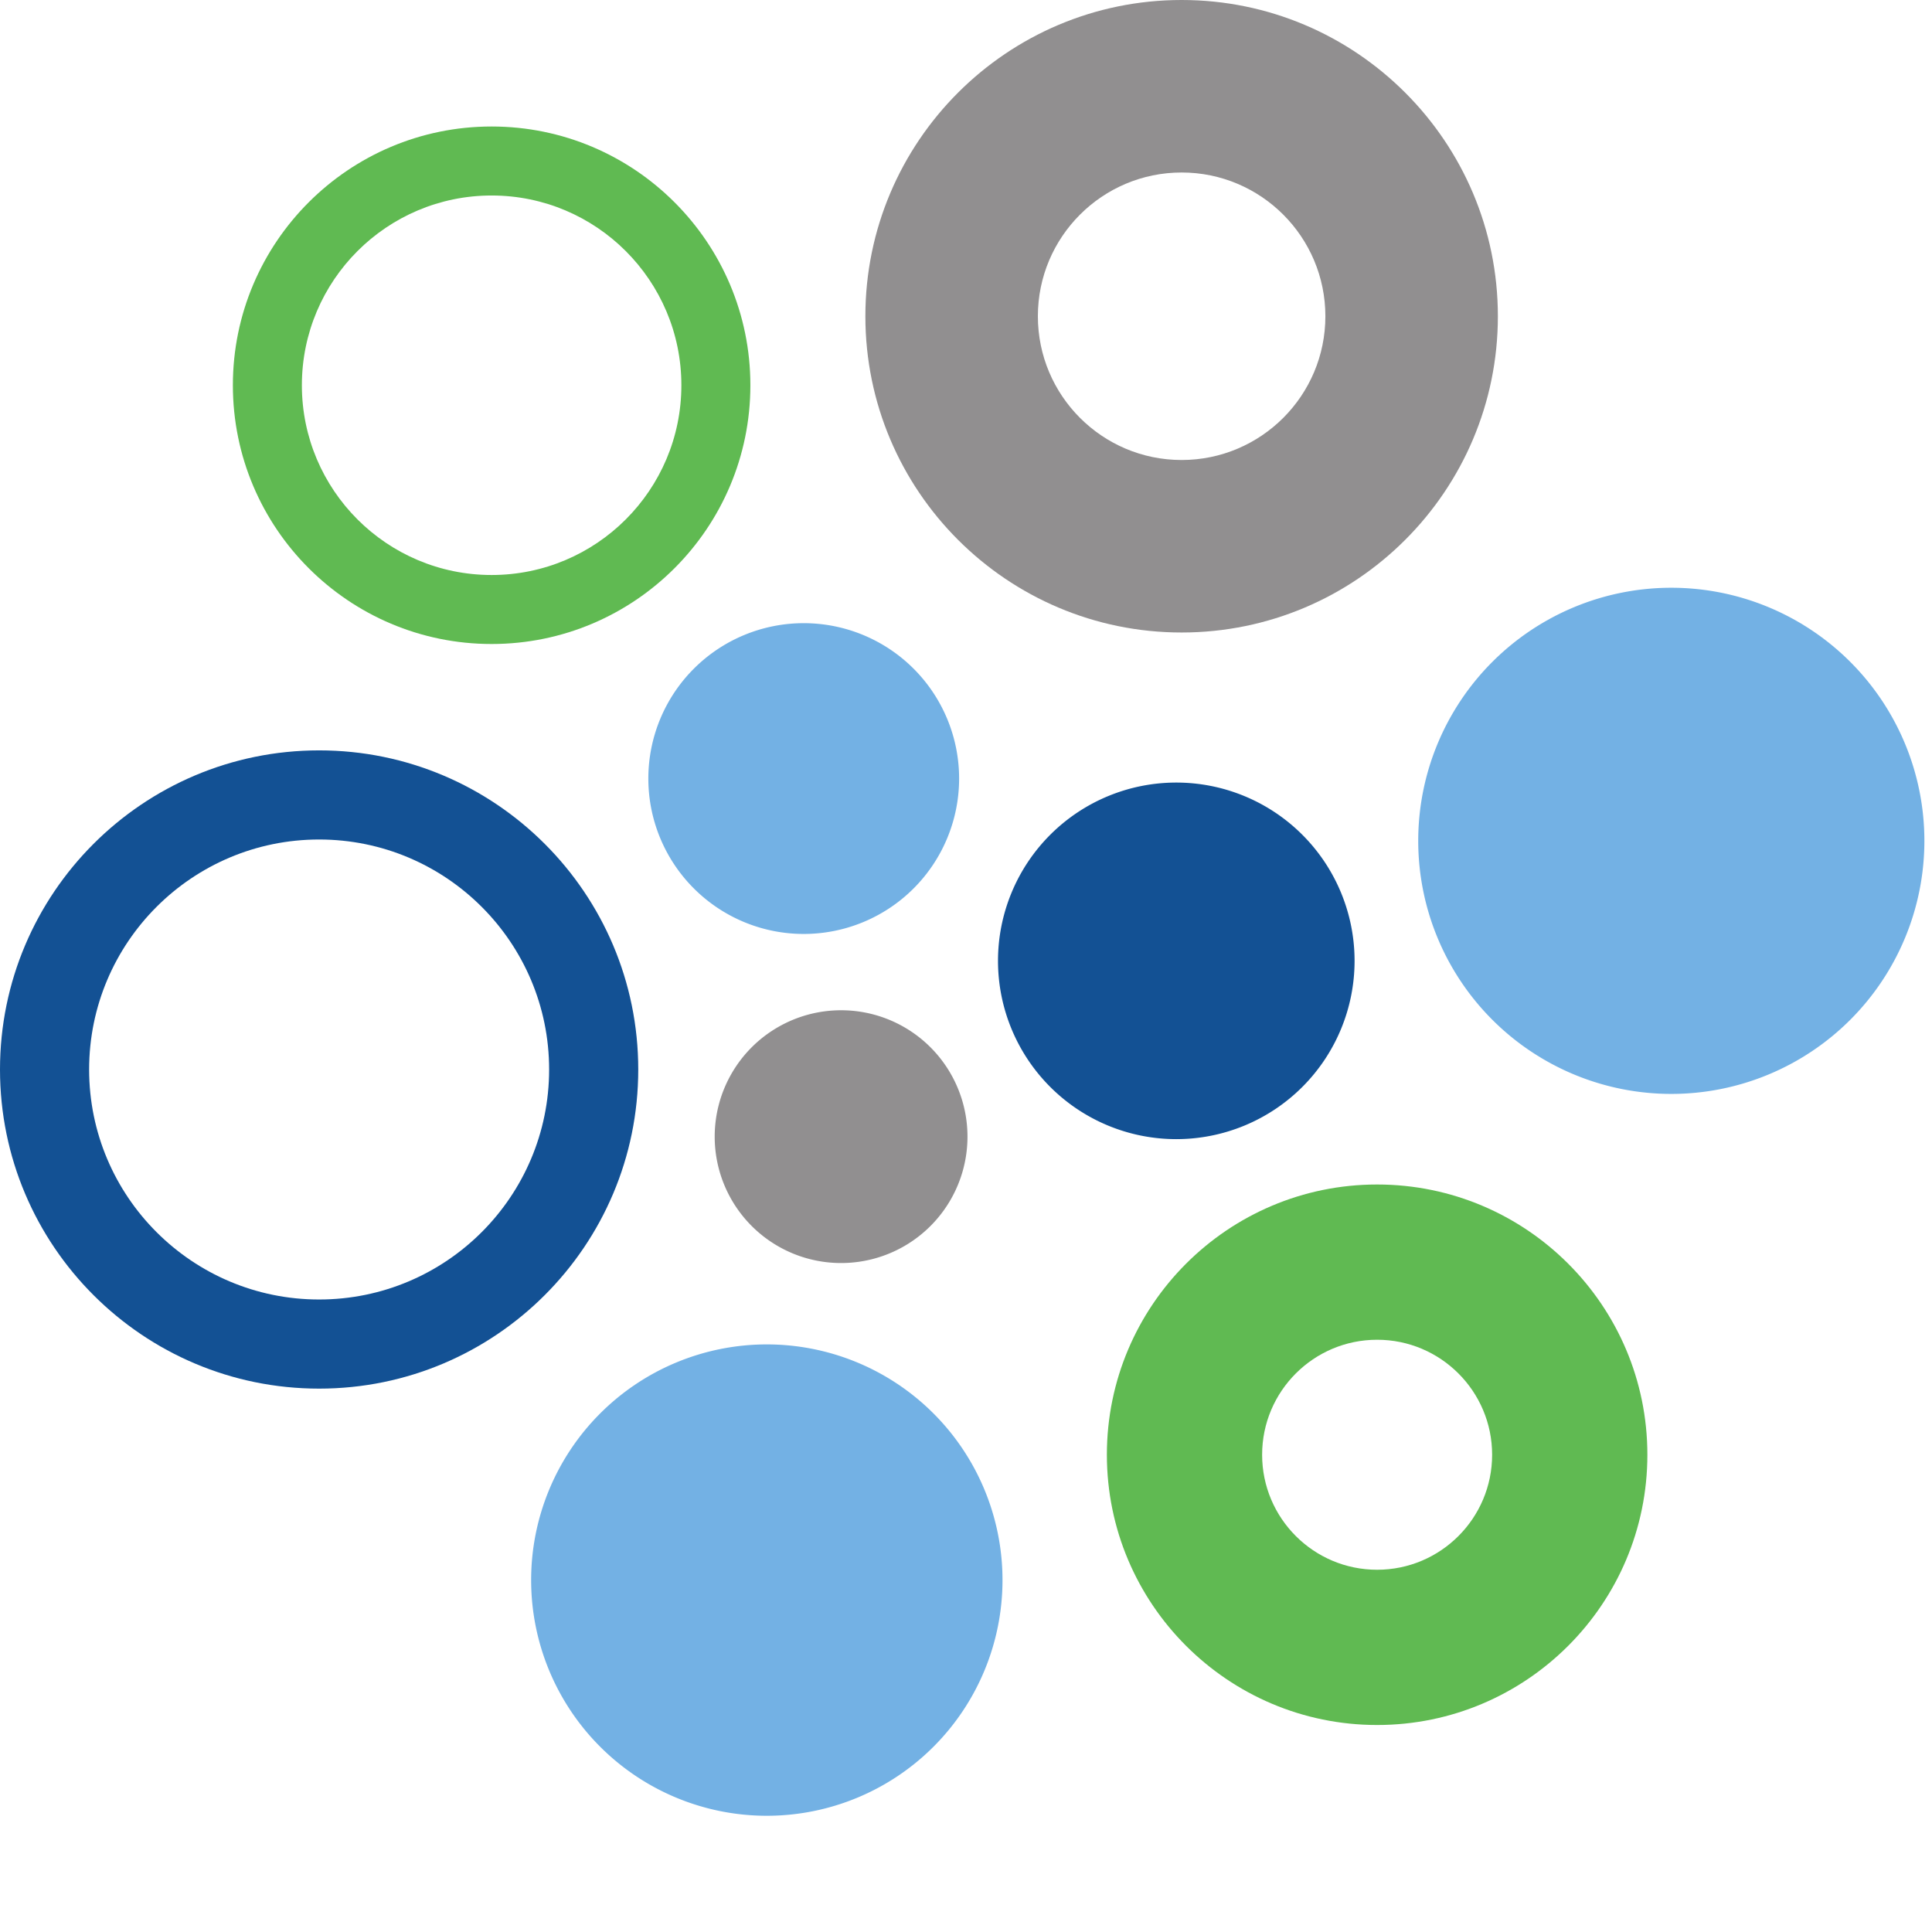 <?xml version="1.0" encoding="UTF-8" standalone="no"?>
<!-- Created with Inkscape (http://www.inkscape.org/) --><svg height="168" id="svg3912" inkscape:output_extension="org.inkscape.output.svg.inkscape" inkscape:version="0.46" sodipodi:docname="OpenSolaris.svg" sodipodi:version="0.32" version="1.0" width="168" xmlns="http://www.w3.org/2000/svg" xmlns:cc="http://creativecommons.org/ns#" xmlns:dc="http://purl.org/dc/elements/1.1/" xmlns:inkscape="http://www.inkscape.org/namespaces/inkscape" xmlns:rdf="http://www.w3.org/1999/02/22-rdf-syntax-ns#" xmlns:sodipodi="http://sodipodi.sourceforge.net/DTD/sodipodi-0.dtd" xmlns:svg="http://www.w3.org/2000/svg">
  <defs id="defs3914">
    <inkscape:perspective id="perspective3920" inkscape:persp3d-origin="372.04724 : 350.78739 : 1" inkscape:vp_x="0 : 526.18109 : 1" inkscape:vp_y="0 : 1000 : 0" inkscape:vp_z="744.09448 : 526.18109 : 1" sodipodi:type="inkscape:persp3d"/>
    <inkscape:perspective id="perspective3929" inkscape:persp3d-origin="372.04724 : 350.78739 : 1" inkscape:vp_x="0 : 526.18109 : 1" inkscape:vp_y="0 : 1000 : 0" inkscape:vp_z="744.09448 : 526.18109 : 1" sodipodi:type="inkscape:persp3d"/>
    <inkscape:perspective id="perspective3939" inkscape:persp3d-origin="372.04724 : 350.78739 : 1" inkscape:vp_x="0 : 526.18109 : 1" inkscape:vp_y="0 : 1000 : 0" inkscape:vp_z="744.09448 : 526.18109 : 1" sodipodi:type="inkscape:persp3d"/>
  </defs>
  <sodipodi:namedview bordercolor="#666666" borderopacity="1.0" id="base" inkscape:current-layer="g4622" inkscape:cx="67.54343" inkscape:cy="46.955008" inkscape:document-units="px" inkscape:pageopacity="0.0" inkscape:pageshadow="2" inkscape:window-height="975" inkscape:window-width="1278" inkscape:window-x="0" inkscape:window-y="4" inkscape:zoom="1.9730807" pagecolor="#ffffff" showgrid="false"/>
  <g id="layer2" inkscape:groupmode="layer" inkscape:label="Kreise" sodipodi:insensitive="true" transform="translate(-509.071,-262.64)">
    <g id="g4622" sodipodi:insensitive="true" transform="translate(205.321,-327.722)">
      <path d="M 330.18,437.947 A 26.546,26.546 0 1 1 277.087,437.947 A 26.546,26.546 0 1 1 330.18,437.947 z" id="path4624" sodipodi:cx="303.63315" sodipodi:cy="437.94714" sodipodi:rx="26.546474" sodipodi:ry="26.546474" sodipodi:type="arc" style="fill:#73b1e4;fill-opacity:1;fill-rule:evenodd;stroke:none;stroke-width:1;stroke-linecap:square;marker:none;marker-start:none;marker-mid:none;marker-end:none;stroke-miterlimit:4;stroke-dasharray:none;stroke-dashoffset:0;stroke-opacity:1;visibility:visible;display:inline;overflow:visible;enable-background:accumulate" transform="matrix(0.829,0,0,0.829,197.369,300.42)"/>
      <path d="M 330.18,437.947 A 26.546,26.546 0 1 1 277.087,437.947 A 26.546,26.546 0 1 1 330.18,437.947 z" id="path4626" sodipodi:cx="303.63315" sodipodi:cy="437.94714" sodipodi:rx="26.546474" sodipodi:ry="26.546474" sodipodi:type="arc" style="fill:#73b1e4;fill-opacity:1;fill-rule:evenodd;stroke:none;stroke-width:1;stroke-linecap:square;marker:none;marker-start:none;marker-mid:none;marker-end:none;stroke-miterlimit:4;stroke-dasharray:none;stroke-dashoffset:0;stroke-opacity:1;visibility:visible;display:inline;overflow:visible;enable-background:accumulate" transform="matrix(0.772,0,0,0.772,136.025,389.666)"/>
      <path d="M 330.18,437.947 A 26.546,26.546 0 1 1 277.087,437.947 A 26.546,26.546 0 1 1 330.18,437.947 z" id="path4628" sodipodi:cx="303.63315" sodipodi:cy="437.94714" sodipodi:rx="26.546474" sodipodi:ry="26.546474" sodipodi:type="arc" style="fill:#135194;fill-opacity:1;fill-rule:evenodd;stroke:none;stroke-width:1;stroke-linecap:square;marker:none;marker-start:none;marker-mid:none;marker-end:none;stroke-miterlimit:4;stroke-dasharray:none;stroke-dashoffset:0;stroke-opacity:1;visibility:visible;display:inline;overflow:visible;enable-background:accumulate" transform="matrix(0.584,0,0,0.584,228.714,418.153)"/>
      <path d="M 330.18,437.947 A 26.546,26.546 0 1 1 277.087,437.947 A 26.546,26.546 0 1 1 330.18,437.947 z" id="path4630" sodipodi:cx="303.63315" sodipodi:cy="437.94714" sodipodi:rx="26.546474" sodipodi:ry="26.546474" sodipodi:type="arc" style="fill:#73b1e4;fill-opacity:1;fill-rule:evenodd;stroke:none;stroke-width:1;stroke-linecap:square;marker:none;marker-start:none;marker-mid:none;marker-end:none;stroke-miterlimit:4;stroke-dasharray:none;stroke-dashoffset:0;stroke-opacity:1;visibility:visible;display:inline;overflow:visible;enable-background:accumulate" transform="matrix(0.509,0,0,0.509,219.09,435.148)"/>
      <path d="M 330.18,437.947 A 26.546,26.546 0 1 1 277.087,437.947 A 26.546,26.546 0 1 1 330.18,437.947 z" id="path4632" sodipodi:cx="303.63315" sodipodi:cy="437.94714" sodipodi:rx="26.546474" sodipodi:ry="26.546474" sodipodi:type="arc" style="fill:#918f90;fill-opacity:1;fill-rule:evenodd;stroke:none;stroke-width:1;stroke-linecap:square;marker:none;marker-start:none;marker-mid:none;marker-end:none;stroke-miterlimit:4;stroke-dasharray:none;stroke-dashoffset:0;stroke-opacity:1;visibility:visible;display:inline;overflow:visible;enable-background:accumulate" transform="matrix(0.414,0,0,0.414,251.184,507.891)"/>
      <g id="g4634">
        <path d="M 27.75,65.25 C 12.432,65.25 1.8136938e-14,77.682 0,93 C 0,108.318 12.432,120.75 27.75,120.75 C 43.068,120.75 55.5,108.318 55.5,93 C 55.5,77.682 43.068,65.25 27.75,65.25 z M 27.75,73 C 38.79,73 47.75,81.96 47.75,93 C 47.75,104.04 38.79,113 27.75,113 C 16.71,113 7.75,104.04 7.75,93 C 7.75,81.96 16.71,73 27.75,73 z" id="path4636" style="fill:#135194;fill-opacity:1;fill-rule:evenodd;stroke:none;stroke-width:1;stroke-linecap:square;marker:none;marker-start:none;marker-mid:none;marker-end:none;stroke-miterlimit:4;stroke-dasharray:none;stroke-dashoffset:0;stroke-opacity:1;visibility:visible;display:inline;overflow:visible;enable-background:accumulate" transform="translate(303.75,590.362)"/>
      </g>
      <g id="g4640">
        <path d="M 42.75,11 C 30.33,11 20.25,21.08 20.25,33.5 C 20.25,45.92 30.33,56 42.75,56 C 55.17,56 65.25,45.92 65.25,33.5 C 65.25,21.08 55.17,11 42.75,11 z M 42.75,17 C 51.858,17 59.25,24.392 59.25,33.5 C 59.25,42.608 51.858,50 42.75,50 C 33.642,50 26.25,42.608 26.25,33.5 C 26.25,24.392 33.642,17 42.75,17 z" id="path4642" style="fill:#60ba52;fill-opacity:1;fill-rule:evenodd;stroke:none;stroke-width:1;stroke-linecap:square;marker:none;marker-start:none;marker-mid:none;marker-end:none;stroke-miterlimit:4;stroke-dasharray:none;stroke-dashoffset:0;stroke-opacity:1;visibility:visible;display:inline;overflow:visible;enable-background:accumulate" transform="translate(303.75,590.362)"/>
      </g>
      <g id="g4646">
        <path d="M 102.75,0 C 87.57,0 75.25,12.32 75.25,27.5 C 75.25,42.68 87.57,55 102.75,55 C 117.93,55 130.25,42.68 130.25,27.5 C 130.25,12.32 117.93,1.3041202e-14 102.75,0 z M 102.75,15 C 109.65,15 115.25,20.6 115.25,27.5 C 115.25,34.4 109.65,40 102.75,40 C 95.85,40 90.25,34.4 90.25,27.5 C 90.25,20.6 95.85,15 102.75,15 z" id="path4648" style="fill:#918f90;fill-opacity:1;fill-rule:evenodd;stroke:none;stroke-width:1;stroke-linecap:square;marker:none;marker-start:none;marker-mid:none;marker-end:none;stroke-miterlimit:4;stroke-dasharray:none;stroke-dashoffset:0;stroke-opacity:1;visibility:visible;display:inline;overflow:visible;enable-background:accumulate" transform="translate(303.75,590.362)"/>
      </g>
      <g id="g4652">
        <path d="M 119.75,103 C 106.778,103 96.25,113.528 96.25,126.5 C 96.25,139.472 106.778,150 119.75,150 C 132.722,150 143.25,139.472 143.25,126.5 C 143.25,113.528 132.722,103 119.75,103 z M 119.75,116.5 C 125.27,116.5 129.75,120.98 129.75,126.5 C 129.75,132.02 125.27,136.5 119.75,136.5 C 114.23,136.5 109.75,132.02 109.75,126.5 C 109.75,120.98 114.23,116.5 119.75,116.5 z" id="path4654" style="fill:#60ba52;fill-opacity:1;fill-rule:evenodd;stroke:none;stroke-width:1;stroke-linecap:square;marker:none;marker-start:none;marker-mid:none;marker-end:none;stroke-miterlimit:4;stroke-dasharray:none;stroke-dashoffset:0;stroke-opacity:1;visibility:visible;display:inline;overflow:visible;enable-background:accumulate" transform="translate(303.75,590.362)"/>
      </g>
    </g>
  </g>
</svg>
